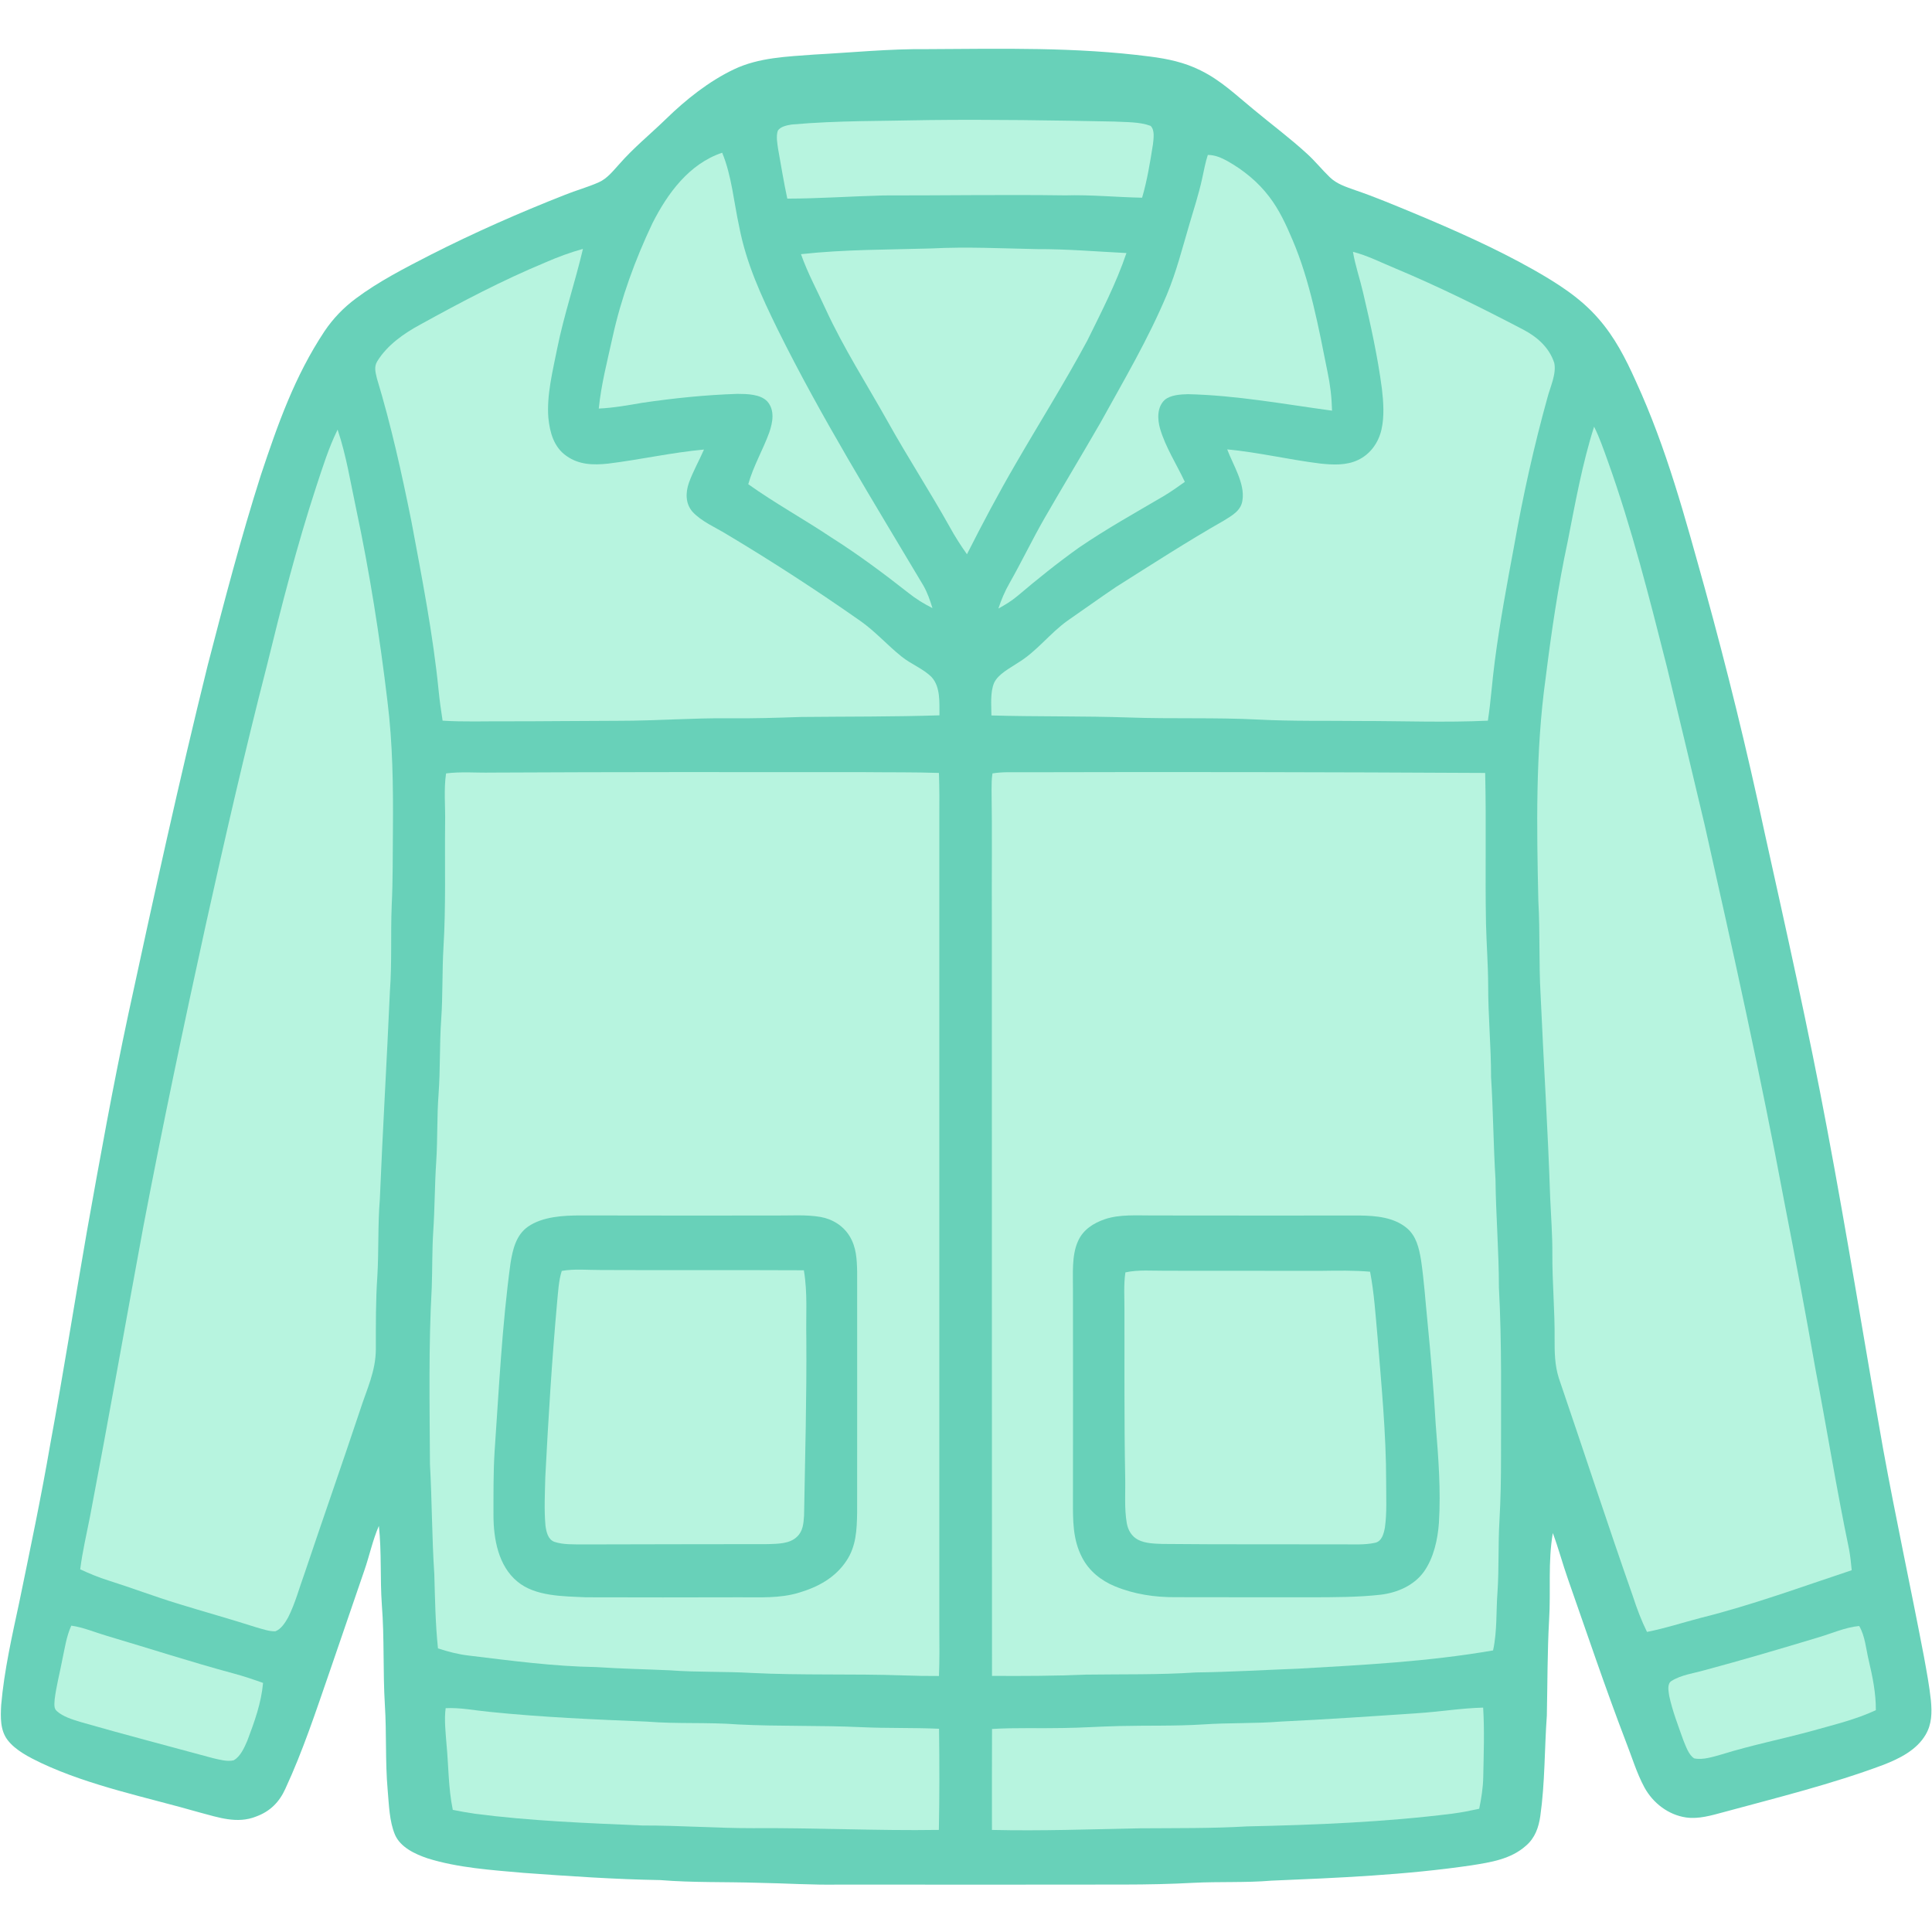 <?xml version="1.0" encoding="UTF-8" standalone="no"?>
<!DOCTYPE svg PUBLIC "-//W3C//DTD SVG 1.1//EN" "http://www.w3.org/Graphics/SVG/1.1/DTD/svg11.dtd">
<svg xmlns="http://www.w3.org/2000/svg" version="1.1" viewBox="135.39 134.78 753.73 753.73" width="1024.0pt" height="1024.0pt">
<path d="M 497.00 153.95 C 526.39 153.81 554.97 153.07 584.08 156.85 C 590.92 157.72 597.54 159.12 603.75 162.24 C 611.79 166.18 617.64 171.93 624.48 177.51 C 631.38 183.26 638.65 188.66 645.27 194.73 C 648.43 197.60 651.09 200.94 654.15 203.89 C 656.99 206.63 660.47 207.66 664.09 208.97 C 671.84 211.61 679.39 214.81 687.04 217.96 C 702.89 224.58 718.91 231.67 733.87 240.13 C 743.09 245.40 751.92 250.94 758.95 259.04 C 765.35 266.32 769.61 274.67 773.55 283.45 C 785.66 309.82 792.75 336.63 800.53 364.46 C 809.18 395.83 816.95 427.44 823.74 459.27 C 832.23 497.69 840.90 536.18 848.14 574.86 C 855.99 616.48 862.68 658.28 870.04 699.98 C 874.97 727.05 880.82 754.01 885.97 781.03 C 887.00 786.75 888.10 792.48 888.70 798.26 C 889.12 802.95 889.08 807.43 886.60 811.59 C 883.10 817.54 876.45 820.84 870.25 823.26 C 850.11 830.81 828.50 836.14 807.72 841.78 C 803.01 843.04 798.11 844.52 793.19 843.83 C 786.24 842.82 780.25 838.19 776.92 832.09 C 773.90 826.49 772.04 820.20 769.71 814.29 C 761.68 793.32 754.54 772.06 747.11 750.87 C 745.01 744.90 743.41 738.80 741.19 732.87 C 739.24 744.33 740.46 755.09 739.74 766.79 C 739.05 779.21 739.12 791.62 738.86 804.04 C 737.91 817.30 738.16 830.14 736.31 843.28 C 735.67 847.70 734.25 851.80 730.78 854.79 C 724.85 860.12 717.07 861.29 709.48 862.50 C 683.73 866.29 657.41 867.39 631.42 868.48 C 621.27 869.33 611.14 868.80 600.98 869.32 C 591.99 869.81 583.00 869.99 574.00 870.00 C 537.00 870.03 500.00 870.08 463.00 870.01 C 452.32 870.22 441.67 869.49 431.00 869.31 C 418.32 868.91 405.68 869.29 393.02 868.26 C 375.17 867.96 357.43 866.73 339.62 865.44 C 327.31 864.35 314.06 863.49 302.22 859.78 C 297.40 858.16 291.63 855.51 289.48 850.55 C 287.26 845.26 287.14 838.78 286.63 833.11 C 285.65 822.06 286.24 811.00 285.54 799.93 C 284.75 786.91 285.38 773.89 284.36 760.88 C 283.63 750.61 284.31 740.28 283.20 730.08 C 280.73 735.75 279.55 741.66 277.52 747.49 C 273.03 760.66 268.50 773.81 263.98 786.97 C 258.67 802.30 253.53 817.96 246.69 832.68 C 244.35 837.85 240.75 841.46 235.39 843.43 C 227.96 846.46 220.50 843.78 213.18 841.85 C 192.79 835.99 170.51 831.56 151.45 822.58 C 146.89 820.39 141.49 817.71 138.36 813.62 C 135.39 809.77 135.60 804.56 135.85 799.95 C 137.00 786.61 140.11 772.91 142.90 759.91 C 147.13 739.32 151.47 718.76 155.03 698.03 C 160.11 670.51 164.47 642.85 169.28 615.28 C 174.33 586.96 179.44 558.60 185.45 530.47 C 195.27 484.99 205.22 439.58 216.40 394.41 C 222.84 369.58 229.36 344.59 237.15 320.15 C 243.76 300.31 250.33 281.58 262.00 263.99 C 265.35 259.03 269.41 254.80 274.22 251.23 C 283.07 244.60 293.43 239.30 303.26 234.25 C 320.36 225.56 337.95 217.80 355.80 210.79 C 360.14 209.03 364.71 207.81 368.99 205.90 C 372.31 204.41 374.50 201.53 376.90 198.91 C 382.58 192.40 388.98 187.26 395.20 181.21 C 402.97 173.64 411.96 166.47 421.79 161.80 C 431.49 157.19 442.44 156.87 452.96 156.07 C 467.61 155.29 482.33 153.80 497.00 153.95 Z" fill="#68d1b9"/>
<path d="M 498.00 181.62 C 522.02 181.35 546.03 181.73 570.04 182.20 C 574.66 182.47 579.89 182.25 584.26 183.88 C 586.00 185.55 585.41 188.89 585.20 191.03 C 584.07 198.10 582.97 205.03 580.96 211.91 C 570.96 211.72 561.02 210.71 551.00 211.00 C 527.33 210.67 503.67 211.06 480.00 211.03 C 467.51 211.35 455.04 212.25 442.54 212.27 C 441.16 205.85 440.11 199.39 438.96 192.93 C 438.64 190.71 438.12 188.05 438.81 185.87 C 439.70 184.15 442.49 183.65 444.23 183.36 C 462.21 181.76 479.99 182.04 498.00 181.62 Z" fill="#b7f4df"/>
<path d="M 417.13 194.36 C 420.85 203.29 421.68 213.70 423.78 223.24 C 426.54 237.60 432.38 250.22 438.75 263.24 C 455.69 297.50 476.14 330.49 495.69 363.33 C 497.23 366.08 498.25 369.02 499.17 372.02 C 495.86 370.36 492.76 368.46 489.87 366.15 C 480.09 358.46 470.12 351.04 459.61 344.39 C 448.98 337.29 437.72 331.10 427.31 323.69 C 429.29 316.60 433.01 310.35 435.51 303.49 C 436.86 299.52 437.77 294.77 434.69 291.34 C 431.99 288.52 426.74 288.46 423.10 288.44 C 410.66 288.84 398.24 290.12 385.94 291.93 C 380.30 292.90 374.71 293.91 368.99 294.17 C 369.95 284.63 372.31 275.74 374.36 266.36 C 377.73 251.00 383.18 236.09 389.91 221.90 C 395.81 210.24 404.23 198.69 417.13 194.36 Z" fill="#b7f4df"/>
<path d="M 606.60 195.22 C 609.43 195.24 611.87 196.31 614.30 197.65 C 620.56 201.18 626.15 205.75 630.52 211.48 C 634.44 216.58 637.15 222.47 639.64 228.37 C 646.49 244.37 649.85 262.71 653.27 279.76 C 654.35 284.83 654.93 289.79 655.06 294.99 C 636.26 292.45 617.95 289.01 598.84 288.56 C 595.94 288.64 592.07 288.84 589.77 290.80 C 586.73 293.65 586.92 298.32 587.97 302.02 C 590.08 309.23 594.43 315.95 597.63 322.77 C 594.92 324.71 592.20 326.63 589.34 328.34 C 578.27 334.84 566.98 341.14 556.38 348.38 C 548.07 354.30 540.09 360.72 532.30 367.32 C 530.02 369.23 527.49 370.77 524.89 372.19 C 526.03 368.73 527.43 365.43 529.24 362.27 C 533.98 353.92 538.12 345.25 542.91 336.91 C 550.08 324.45 557.53 312.15 564.70 299.70 C 573.93 282.98 583.27 267.22 590.65 249.65 C 594.37 240.71 596.64 231.61 599.38 222.36 C 601.15 216.32 603.06 210.53 604.38 204.45 C 605.07 201.39 605.61 198.19 606.60 195.22 Z" fill="#b7f4df"/>
<path d="M 540.00 231.97 C 551.65 231.92 563.23 232.92 574.85 233.50 C 570.87 245.27 565.07 256.50 559.59 267.63 C 550.83 283.93 540.93 299.67 531.66 315.69 C 524.92 327.26 518.67 339.06 512.63 351.01 C 510.14 347.52 507.88 343.96 505.82 340.20 C 498.08 326.38 489.45 313.11 481.74 299.28 C 473.52 284.61 464.62 270.80 457.56 255.51 C 454.29 248.28 450.51 241.44 447.88 233.94 C 464.93 232.05 481.84 232.22 498.91 231.70 C 512.63 231.00 526.29 231.69 540.00 231.97 Z" fill="#b7f4df"/>
<path d="M 362.82 231.87 C 359.75 244.91 355.42 257.61 352.76 270.78 C 351.04 279.43 348.62 288.92 349.32 297.75 C 349.88 303.44 351.43 309.21 356.37 312.65 C 361.28 316.14 366.83 316.27 372.62 315.65 C 385.08 314.13 397.46 311.31 410.03 310.16 C 408.14 314.52 405.74 318.70 404.14 323.17 C 402.83 327.01 402.76 331.22 405.56 334.44 C 409.04 338.23 414.48 340.51 418.84 343.18 C 436.62 353.80 454.05 365.12 471.00 377.00 C 476.87 381.11 481.54 386.46 487.09 390.90 C 490.77 393.91 495.66 395.66 498.94 399.05 C 502.37 402.94 501.84 409.03 501.90 413.85 C 483.93 414.43 465.94 414.31 447.96 414.49 C 438.64 414.81 429.33 415.11 420.00 415.00 C 405.65 414.85 391.35 415.98 377.00 415.98 C 362.33 416.00 347.67 416.20 333.00 416.19 C 324.67 416.13 316.38 416.47 308.06 415.93 C 307.46 412.09 306.92 408.25 306.53 404.38 C 304.34 382.24 299.98 360.09 295.88 338.11 C 292.11 319.42 287.98 300.69 282.44 282.43 C 281.90 280.06 281.20 277.92 282.60 275.68 C 286.45 269.42 293.01 264.81 299.38 261.39 C 315.34 252.58 331.30 244.17 348.17 237.16 C 352.95 235.07 357.79 233.27 362.82 231.87 Z" fill="#b7f4df"/>
<path d="M 663.22 233.03 C 668.83 234.44 674.22 237.22 679.58 239.42 C 696.66 246.57 713.23 254.78 729.63 263.36 C 735.10 266.22 739.78 270.35 741.75 276.36 C 742.68 280.67 740.13 285.84 739.06 290.03 C 733.84 308.85 729.59 327.97 726.19 347.21 C 723.38 362.26 720.55 377.41 718.57 392.60 C 717.52 400.37 717.05 408.19 715.85 415.94 C 699.27 416.71 682.60 416.05 666.00 416.06 C 652.78 415.91 639.63 416.19 626.42 415.51 C 609.59 414.63 592.80 415.30 575.96 414.70 C 558.03 414.08 540.09 414.42 522.17 413.90 C 522.17 409.86 521.63 404.96 523.22 401.18 C 524.86 397.69 529.37 395.48 532.45 393.40 C 539.99 388.83 544.79 381.99 551.89 376.91 C 558.20 372.55 564.42 368.06 570.78 363.78 C 584.69 354.99 598.55 346.03 612.85 337.88 C 616.01 335.91 619.58 334.04 620.11 329.94 C 621.14 323.41 616.42 316.13 614.16 310.10 C 626.44 311.26 638.20 314.11 650.43 315.62 C 655.33 316.15 660.65 316.42 665.21 314.23 C 669.99 311.98 673.18 307.47 674.34 302.39 C 675.50 297.29 675.12 291.67 674.52 286.51 C 672.88 273.90 670.06 261.22 667.15 248.84 C 665.93 243.56 664.11 238.36 663.22 233.03 Z" fill="#b7f4df"/>
<path d="M 757.29 301.24 C 759.40 305.45 760.96 310.01 762.56 314.44 C 772.06 340.91 778.85 368.01 785.77 395.23 C 790.69 415.67 795.59 436.11 800.42 456.57 C 811.42 505.47 822.24 554.22 831.47 603.52 C 835.75 625.41 839.86 647.33 843.72 669.29 C 848.17 692.59 851.93 716.07 856.78 739.28 C 857.26 741.96 857.55 744.66 857.80 747.37 C 838.33 753.81 818.84 761.01 798.94 765.95 C 791.92 767.78 785.06 770.03 777.93 771.44 C 775.72 766.95 773.97 762.31 772.43 757.55 C 762.50 729.29 753.23 700.78 743.54 672.44 C 741.92 667.36 741.87 662.27 741.89 656.99 C 741.99 645.98 740.95 635.02 741.01 624.00 C 741.06 616.66 740.48 609.36 740.16 602.03 C 739.29 575.62 737.58 549.25 736.42 522.85 C 735.71 510.71 736.24 498.56 735.55 486.42 C 734.89 457.59 734.40 427.92 738.39 399.32 C 740.62 381.47 743.23 363.61 747.00 346.00 C 749.94 331.07 752.66 315.76 757.29 301.24 Z" fill="#b7f4df"/>
<path d="M 267.10 302.39 C 270.51 312.48 272.16 323.21 274.40 333.61 C 279.64 358.32 283.57 383.31 286.55 408.39 C 288.60 424.88 288.81 441.41 288.68 458.00 C 288.57 468.00 288.70 477.98 288.21 487.97 C 287.75 499.18 288.34 510.36 287.50 521.57 C 286.31 548.64 284.69 575.67 283.57 602.74 C 282.75 612.73 283.20 622.74 282.60 632.74 C 281.95 642.17 282.02 651.59 282.02 661.04 C 282.00 669.76 278.50 676.73 275.88 684.88 C 268.82 706.07 261.41 727.14 254.30 748.32 C 252.18 754.12 250.58 760.29 247.79 765.80 C 246.68 767.76 245.02 770.44 242.78 771.20 C 240.32 771.25 237.76 770.32 235.41 769.66 C 225.19 766.39 214.86 763.53 204.62 760.37 C 195.55 757.59 186.71 754.22 177.67 751.37 C 173.90 750.19 170.26 748.68 166.68 747.02 C 167.56 740.09 169.15 733.32 170.50 726.48 C 177.69 688.81 184.35 651.02 191.31 613.31 C 198.82 573.97 207.07 534.77 215.65 495.65 C 223.14 461.84 230.87 428.05 239.50 394.52 C 245.22 371.13 251.24 347.61 258.73 324.73 C 261.21 317.24 263.62 309.43 267.10 302.39 Z" fill="#b7f4df"/>
<path d="M 309.41 436.51 C 315.19 435.76 321.17 436.31 327.00 436.19 C 375.67 435.94 424.33 435.98 473.00 436.02 C 482.57 436.13 492.14 435.99 501.70 436.33 C 501.90 442.22 501.90 448.11 501.85 454.00 C 501.86 559.33 501.86 664.67 501.85 770.00 C 501.91 776.21 501.95 782.42 501.71 788.63 C 497.06 788.65 492.42 788.58 487.78 788.40 C 468.10 787.72 448.39 788.42 428.73 787.45 C 418.06 786.82 407.40 787.23 396.74 786.42 C 387.17 785.99 377.60 785.80 368.04 785.16 C 351.25 784.88 334.96 782.68 318.31 780.67 C 314.19 780.20 310.20 779.15 306.26 777.87 C 305.24 768.25 305.11 758.62 304.83 748.96 C 303.88 734.65 303.93 720.32 303.13 706.00 C 303.01 683.03 302.55 659.98 303.83 637.03 C 304.09 629.76 303.94 622.50 304.41 615.23 C 305.02 606.11 304.97 596.97 305.58 587.86 C 306.15 579.09 305.82 570.32 306.49 561.56 C 307.20 551.90 306.83 542.22 307.51 532.56 C 308.17 523.17 307.85 513.77 308.40 504.38 C 309.38 488.31 308.86 472.12 309.04 456.00 C 309.19 449.55 308.47 442.89 309.41 436.51 Z" fill="#b7f4df"/>
<path d="M 522.58 436.51 C 526.63 435.84 530.90 436.09 535.00 436.06 C 594.94 435.89 654.87 436.01 714.80 436.33 C 715.27 455.87 714.75 475.45 715.12 495.00 C 715.31 503.01 715.93 510.99 715.97 519.00 C 715.94 531.03 717.11 542.99 717.10 555.02 C 717.94 568.33 718.01 581.65 718.83 594.97 C 718.98 609.00 720.16 622.96 720.16 637.00 C 721.34 659.01 720.94 680.97 720.98 703.00 C 720.99 711.35 720.85 719.70 720.37 728.04 C 719.82 737.31 720.23 746.59 719.61 755.85 C 719.02 763.55 719.53 771.05 717.88 778.66 C 692.56 783.03 667.62 784.30 642.04 785.77 C 628.67 786.28 615.34 787.08 601.96 787.25 C 587.63 788.20 573.33 787.90 558.99 788.10 C 546.80 788.63 534.60 788.66 522.40 788.59 C 522.40 690.37 522.29 592.23 522.34 494.00 C 522.25 476.99 522.49 459.98 522.23 442.97 C 522.23 440.84 522.25 438.62 522.58 436.51 Z" fill="#b7f4df"/>
<path d="M 362.00 608.96 C 387.33 609.05 412.67 608.98 438.00 608.99 C 443.76 609.04 449.82 608.57 455.51 609.55 C 460.18 610.38 464.42 613.01 466.89 617.12 C 469.48 621.38 469.69 626.12 469.79 630.96 C 469.78 662.31 469.84 693.68 469.78 725.04 C 469.67 731.56 469.40 738.02 465.65 743.63 C 461.30 750.27 454.54 753.92 447.10 756.13 C 439.46 758.43 431.89 757.88 424.00 757.93 C 404.00 758.00 383.98 757.98 363.97 757.93 C 355.30 757.52 344.21 757.65 337.22 751.78 C 329.79 745.67 327.93 735.12 327.91 726.01 C 327.92 717.73 327.83 709.41 328.34 701.14 C 330.06 676.45 331.22 652.11 334.56 627.54 C 335.43 622.23 336.69 616.65 341.35 613.35 C 347.11 609.36 355.23 608.96 362.00 608.96 Z" fill="#68d1b9"/>
<path d="M 585.00 608.97 C 612.01 609.03 639.02 608.99 666.03 608.99 C 672.29 609.09 679.13 609.69 684.16 613.83 C 687.93 616.94 688.98 621.66 689.76 626.24 C 690.97 634.38 691.50 642.64 692.33 650.84 C 693.64 664.08 694.74 677.32 695.51 690.60 C 696.55 703.46 697.55 716.02 696.75 728.94 C 696.28 735.41 694.72 742.56 690.91 747.93 C 687.03 753.35 680.44 756.17 673.97 756.93 C 665.05 757.93 655.97 757.90 647.00 757.93 C 629.33 757.96 611.67 757.89 594.00 757.89 C 585.88 757.95 577.86 756.74 570.33 753.64 C 564.93 751.40 560.27 747.68 557.56 742.43 C 553.84 735.34 553.97 727.78 553.98 720.00 C 554.03 692.66 554.01 665.33 553.98 638.00 C 554.03 631.97 553.40 624.57 555.96 618.98 C 557.94 614.51 561.97 611.95 566.45 610.42 C 572.14 608.48 579.03 608.99 585.00 608.97 Z" fill="#68d1b9"/>
<path d="M 354.55 630.60 C 359.56 629.70 364.92 630.29 370.00 630.25 C 396.33 630.37 422.67 630.22 449.00 630.35 C 450.52 639.35 449.76 647.89 449.96 657.00 C 450.12 680.03 449.49 703.04 449.08 726.06 C 448.86 729.11 448.69 732.10 446.31 734.32 C 443.44 737.13 438.76 737.04 435.02 737.19 C 411.01 737.18 387.01 737.28 363.00 737.31 C 359.32 737.25 355.17 737.48 351.64 736.29 C 349.11 735.31 348.51 732.31 348.19 729.92 C 347.63 723.65 347.99 717.26 348.13 710.97 C 349.31 688.26 350.69 665.56 352.73 642.91 C 353.14 638.86 353.31 634.49 354.55 630.60 Z" fill="#b7f4df"/>
<path d="M 574.44 631.18 C 579.42 630.07 584.92 630.57 590.00 630.54 C 610.33 630.59 630.67 630.54 651.00 630.57 C 657.31 630.48 663.60 630.37 669.90 630.91 C 671.49 639.23 672.01 647.62 672.78 656.04 C 674.29 674.93 676.18 694.02 676.17 713.00 C 676.15 718.89 676.51 724.96 675.67 730.80 C 675.23 733.13 674.47 736.19 671.74 736.69 C 667.64 737.57 663.18 737.25 659.00 737.28 C 635.66 737.22 612.31 737.35 588.97 737.12 C 585.91 737.01 582.24 736.95 579.47 735.53 C 576.89 734.22 575.47 731.78 574.98 728.99 C 573.96 723.14 574.51 716.93 574.36 711.00 C 573.94 689.33 574.13 667.67 574.07 646.00 C 574.10 641.11 573.72 636.03 574.44 631.18 Z" fill="#b7f4df"/>
<path d="M 163.21 768.99 C 167.89 769.65 172.48 771.63 177.02 772.96 C 193.49 777.82 209.78 783.14 226.37 787.61 C 230.32 788.66 234.18 789.96 238.02 791.34 C 237.30 799.28 234.67 806.47 231.88 813.87 C 230.74 816.52 229.17 820.14 226.50 821.55 C 223.93 822.12 220.93 821.24 218.41 820.67 C 201.11 815.95 183.76 811.46 166.52 806.50 C 163.53 805.56 159.98 804.50 157.61 802.37 C 156.24 801.27 156.66 799.35 156.71 797.82 C 157.32 792.71 158.67 787.68 159.63 782.62 C 160.60 778.13 161.28 773.18 163.21 768.99 Z" fill="#b7f4df"/>
<path d="M 860.71 769.13 C 863.02 773.00 863.38 778.19 864.44 782.55 C 865.94 788.98 867.26 795.31 867.21 801.97 C 859.36 805.63 851.18 807.55 842.88 809.90 C 830.99 813.18 818.87 815.55 807.12 819.21 C 803.82 820.13 799.78 821.49 796.36 820.78 C 794.17 819.43 793.12 816.07 792.15 813.80 C 790.12 808.07 787.85 802.30 786.59 796.35 C 786.36 794.61 785.66 791.64 787.52 790.56 C 791.23 788.21 796.21 787.57 800.40 786.37 C 815.22 782.40 829.94 778.04 844.63 773.62 C 849.86 772.09 855.29 769.63 860.71 769.13 Z" fill="#b7f4df"/>
<path d="M 309.25 801.19 C 314.86 800.89 320.69 802.09 326.29 802.62 C 346.67 804.72 367.25 805.60 387.72 806.43 C 399.62 807.39 411.52 806.62 423.42 807.54 C 439.30 808.35 455.23 807.85 471.13 808.59 C 481.33 809.07 491.54 808.76 501.74 809.22 C 501.91 822.35 501.93 835.55 501.67 848.68 C 477.43 849.06 453.23 847.82 429.00 848.00 C 414.66 848.02 400.35 846.92 386.01 846.96 C 364.10 846.02 342.45 845.19 320.67 842.38 C 317.78 841.97 314.91 841.42 312.04 840.87 C 310.28 832.33 310.41 823.79 309.58 815.16 C 309.23 810.61 308.66 805.72 309.25 801.19 Z" fill="#b7f4df"/>
<path d="M 714.01 800.97 C 714.57 810.01 714.22 818.99 714.05 828.04 C 713.97 832.23 713.31 836.33 712.47 840.43 C 709.07 841.16 705.67 841.86 702.22 842.31 C 675.68 845.66 648.69 846.72 621.96 847.31 C 607.97 848.13 594.00 847.95 580.00 848.06 C 560.82 848.44 541.57 849.14 522.38 848.69 C 522.35 835.56 522.37 822.43 522.41 809.30 C 531.61 808.74 540.79 809.13 550.00 808.93 C 557.34 808.85 564.66 808.32 572.00 808.16 C 582.93 807.89 593.81 808.22 604.73 807.53 C 614.87 806.84 625.01 807.23 635.14 806.41 C 652.77 805.57 670.37 804.38 687.97 803.18 C 696.69 802.65 705.27 801.19 714.01 800.97 Z" fill="#b7f4df"/>
</svg>